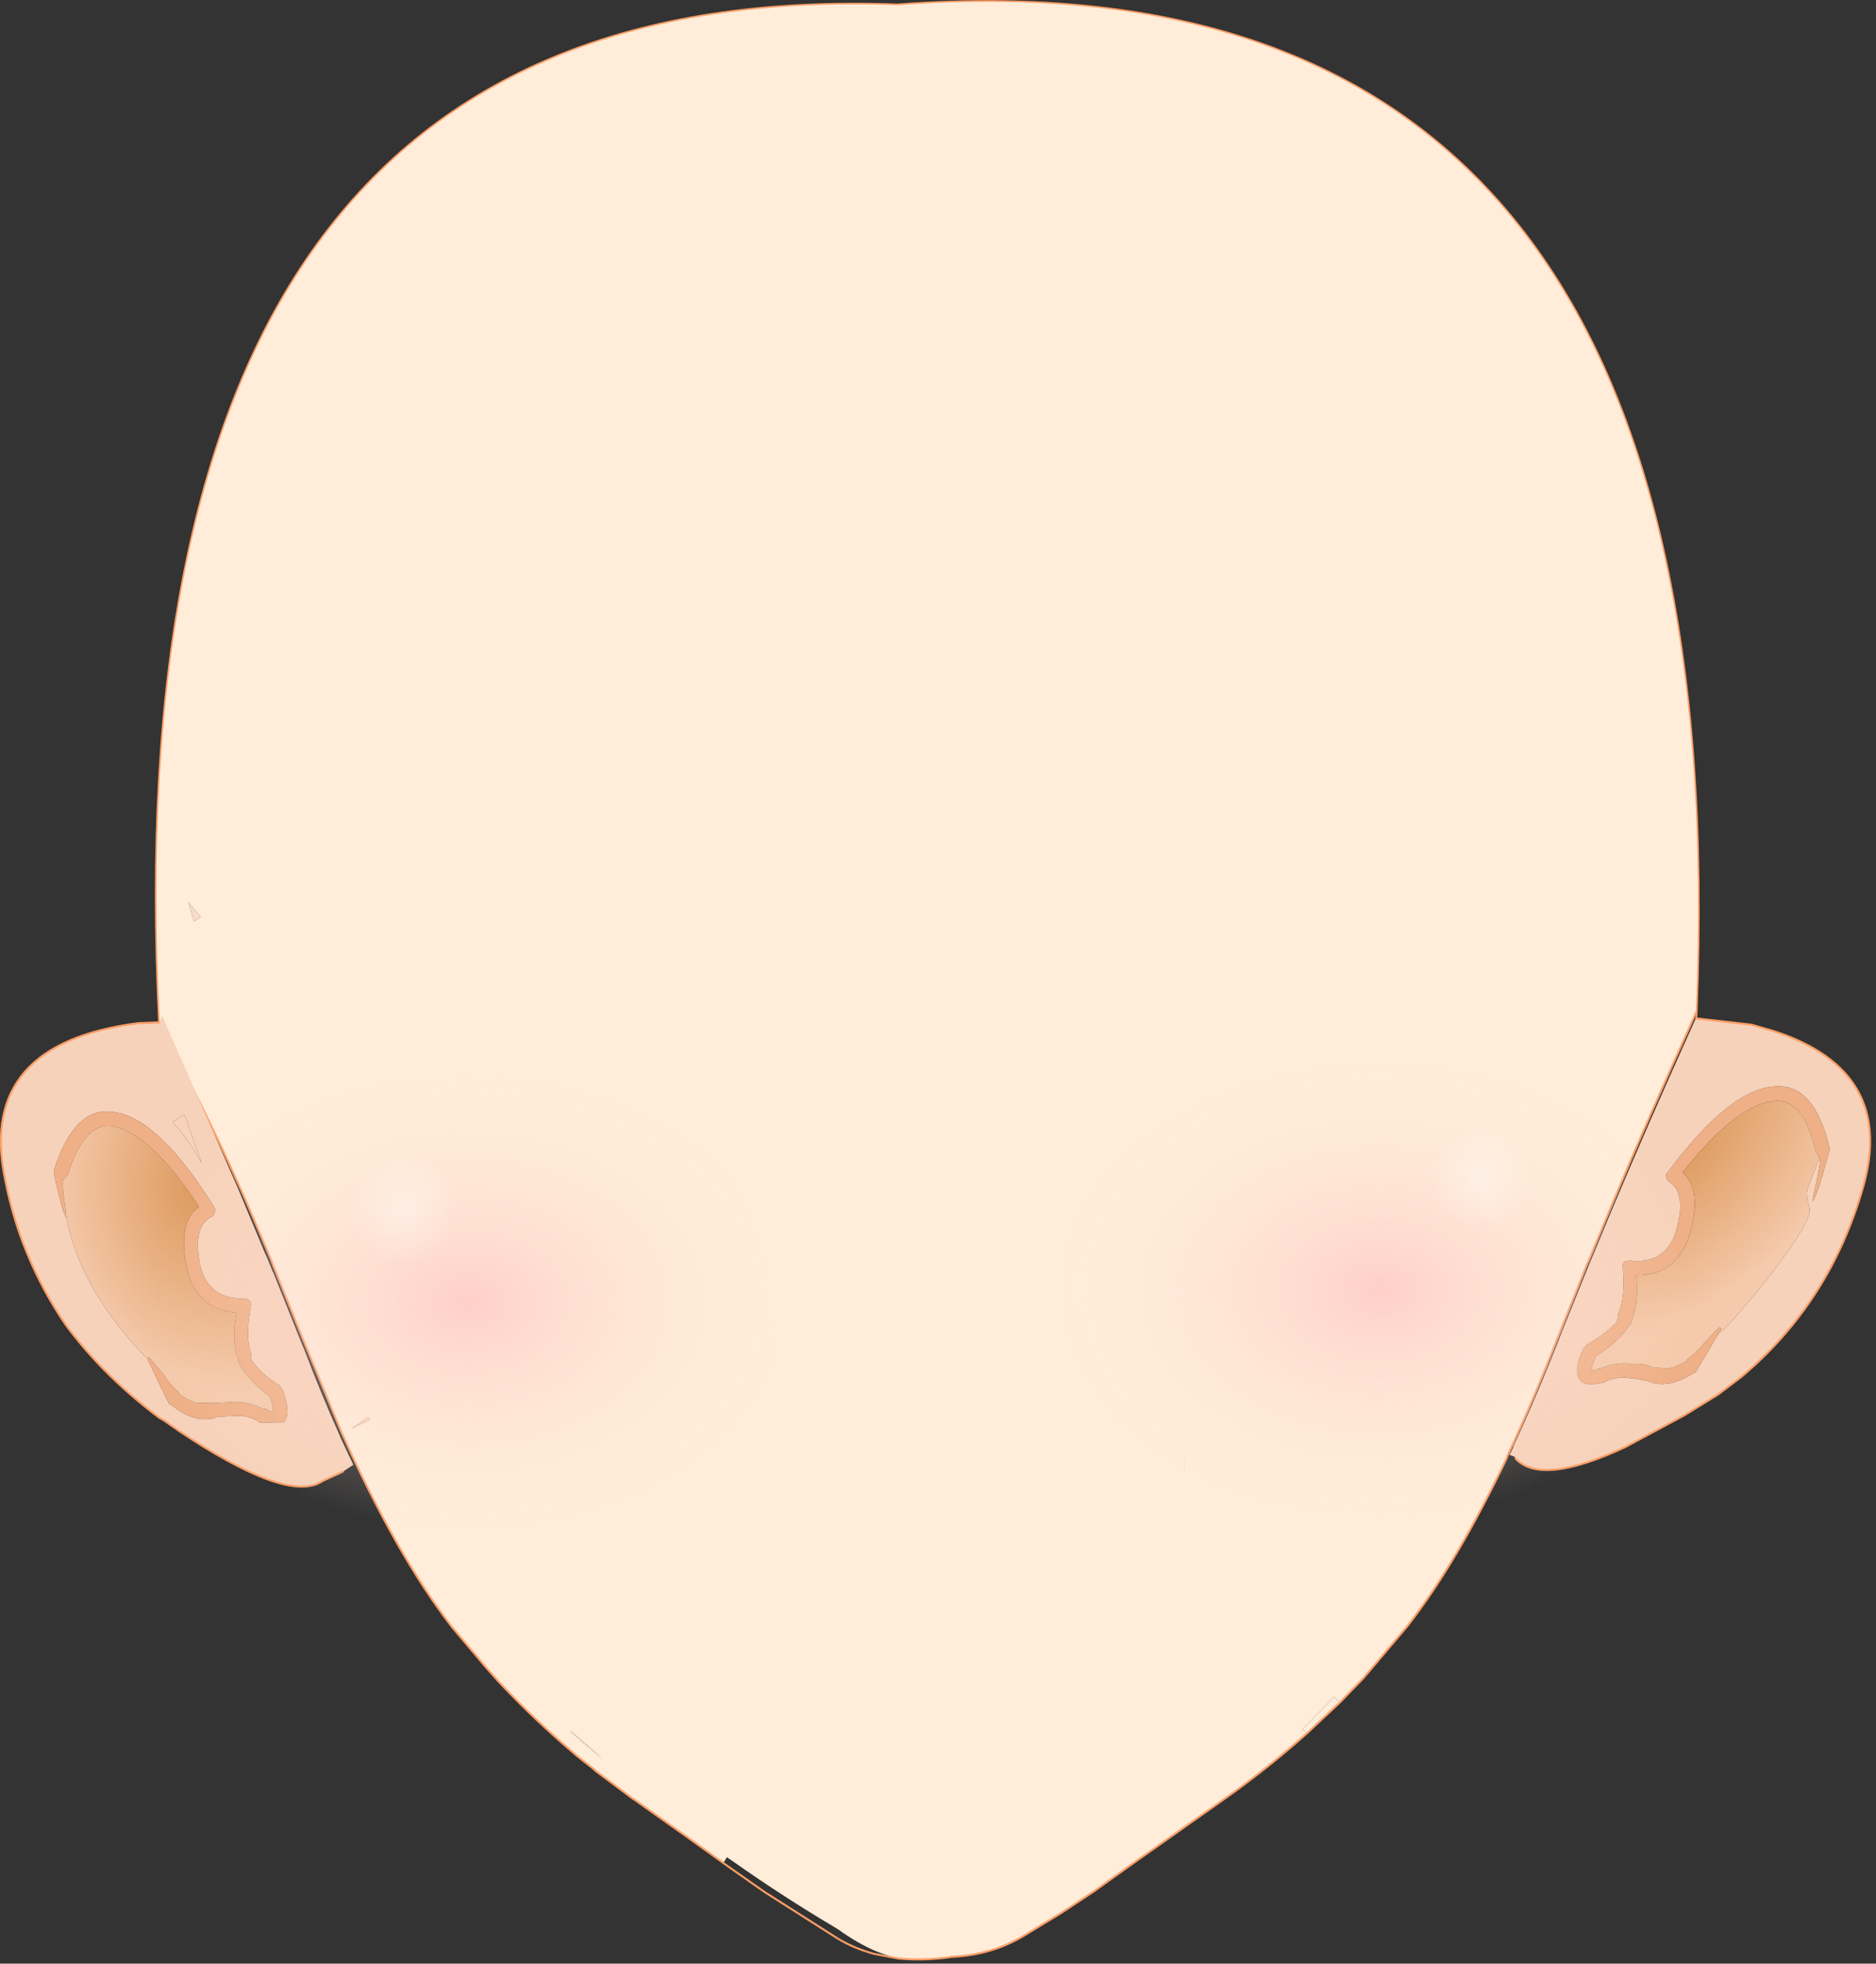 <svg xmlns="http://www.w3.org/2000/svg" width="236" height="247"><rect width="100%" height="100%" fill="#333333" stroke="none"/><g transform="translate(.1 -12.15)"><path d="M167.75 225.6l-4.05 4.1.7.4q-4.3 3.85-9.1 7.35l-.9.65-11.7 8.25-4.9 3.5-.05.05-4.3 2.85-4.85 2.95q-4.05 2.4-9.1 2.6l-.2.05q-3.4.45-6.4.15-1.55-.4-3-1-2.25-1-4.4-2.55l-.55-.35q-6.5-3.85-12.75-8.25l-.8-.55-.05-.05-.45.75-.05-.05-.15-.1-4.25-3.05-6.85-4.85h-.05l-.05-.05-4.75-3.55v-.05l-2.3-1.8-1.9-1.65q-4.15-3.65-7.85-7.6l-.05-.05-1.65-1.85-4-4.75-.25-.3q-6.95-9-13.8-24.3l-.05-.1-4.9-11.85-3.9-9.65v-.05l-.65-1.55-.45-1.05q-5.05-12.15-13.1-27.5Q13.25 8.95 112.75 12.7q106.1-7.8 100.6 126.65-6.35 14-10.95 25l-2.7 6.5-.05.05-3.75 9.4q-3.2 8.2-6.4 15.05l-.05.2q-6.15 12.95-12.35 20.95l-.15.2-5.5 6.5-3 3.1-.7-.7m-142.6-98.1l-1.55-1.85.7 2.4.85-.55m21.05 62.9l-2.1 1.45 2.3-1.1-.2-.35m102.7 6.15l.05 1.05-.15-3.55.1 2.5M71.85 230h-.15l2.15 1.85 1.9 1.6-1.85-1.65-2.05-1.8" fill="#ffecd9"/><path d="M208.8 174.7l-2.3 1.5.85-.75 3.2-3.3-1.9 2.55h.15" fill="#f7d2bb"/><path d="M46.4 190.75l-2.3 1.1 2.1-1.45.2.35" fill="#fed8b4"/><path d="M73.9 231.8l1.85 1.65-1.9-1.6L71.7 230h.15l2.05 1.8" fill="#ffeddb"/><radialGradient id="a" gradientUnits="userSpaceOnUse" gradientTransform="matrix(.193 0 0 .199 102.15 82.45)" spreadMethod="pad" cx="0" cy="0" r="819.2" fx="0" fy="0"><stop offset=".02" stop-color="#f0c4b0"/><stop offset="1" stop-color="#ffeddb"/></radialGradient><path d="M24.3 128.05l-.7-2.4 1.55 1.85-.85.55" fill="url(#a)"/><radialGradient id="b" gradientUnits="userSpaceOnUse" gradientTransform="matrix(.048 0 0 .05 187.75 193.3)" spreadMethod="pad" cx="0" cy="0" r="819.2" fx="0" fy="0"><stop offset="0" stop-color="#febcbc"/><stop offset="1" stop-color="#ffeddb"/></radialGradient><path d="M168.45 226.3l-4.05 3.8-.7-.4 4.05-4.1.7.7" fill="url(#b)"/><path d="M213.35 139.35q-6.35 14-10.95 25l-2.7 6.5-.05.05-3.75 9.4q-3.2 8.2-6.4 15.05l-.05.2q-6.15 12.95-12.35 20.95l-.15.2-5.5 6.5-3 3.1-4.05 3.8q-4.3 3.85-9.1 7.35l-.9.65-11.7 8.25-4.9 3.5-.05.05-4.3 2.85-4.85 2.95q-4.05 2.4-9.1 2.6l-.2.05q-3.4.45-6.4.15l-3.1-.6q-2.4-.65-4.5-1.9l-9.2-5.85-5.2-3.65-.05-.05-.15-.1-4.25-3.05-6.85-4.85h-.05l-.05-.05-4.75-3.55v-.05l-2.3-1.8-1.9-1.65q-4.15-3.65-7.85-7.6l-.05-.05-1.65-1.85-4-4.75-.25-.3q-6.95-9-13.8-24.3l-.05-.1-4.9-11.85-3.9-9.65v-.05l-.65-1.55-.45-1.05q-5.05-12.15-13.1-27.5m5.25 42.9l.2.2" fill="none" stroke-width=".25" stroke-linecap="round" stroke-linejoin="round" stroke-miterlimit="3" stroke="#fd9e66"/><path d="M213.3 140.25l.05-.9m-193.45 1.4Q13.25 8.95 112.75 12.7q106.1-7.8 100.6 126.65" fill="none" stroke-width=".2" stroke-linecap="round" stroke-linejoin="round" stroke-miterlimit="3" stroke="#fd9e66"/><path d="M213.3 140.25l6.95.8 2.8.8q15.35 5 11.25 19.55-4.15 14.55-15.35 23.95l-2.9 2.2-4.3 2.65-7.45 4q-10.55 4.9-13.75 1.4l-.1-.2-.65-.25.45-.9.05-.2q3.05-6.55 6.1-14.4l3.6-8.9.05-.1 2.6-6.25q4.45-10.6 10.6-24.2l.05.05m8.6 33.2q6.05-7.7 5.65-9.35-.55-1.7-.2-2.55l1.45-3.8q.25.2-.55 3.8-.85 3.55.6-.45l1.25-4.4q-1.9-8.15-6.7-7.9-5.8.15-13.7 10.8l-.2.25.05.55.3.4q2.2 1.3 1 5.85-1.15 4.4-5.55 4.1l-.3-.05-.55.1q-.25.05-.35.25-.1.2-.05.5.3 3.95-.55 5.75l-.05.35-.1.7q-1.3 1.5-3.85 2.95l-.4.45q-1.35 2.95-.4 4 .45.85 3.05.3l.15-.15q1.55-.65 3-.4h.2l1.8.3h.2q2.5 1.25 5.95-1l.1.05 3-5.05q.7-.15 5.75-6.35" fill="#f7d2bb"/><path d="M228.35 157.15q-1.45-6.5-4.85-6.55-5 .2-11.95 9.05 2.5 2.05.95 7.6-1.55 5.35-6.75 5.3.3 3.8-.6 5.75l-.1.35-.25.3q-1.3 2-4.1 3.75-.7 1.4-.5 1.9l1.1-.4-.2.15q2-.9 3.9-.65 1.65-.15 2.8.45l2.05.15q1.05-.25 2.4-1.05l-.2-.05q1.4-1 2.2-2.1l1.8-1.85.2-.15.2.2-.3.5-3 5.05-.1-.05q-3.45 2.25-5.95 1h-.2l-1.8-.3h-.2q-1.45-.25-3 .4l-.15.15q-2.6.55-3.05-.3-.95-1.05.4-4l.4-.45q2.55-1.45 3.85-2.95l.1-.7.05-.35q.85-1.8.55-5.75-.05-.3.05-.5t.35-.25l.55-.1.3.05q4.4.3 5.55-4.1 1.2-4.55-1-5.85l-.3-.4-.05-.55.2-.25q7.9-10.65 13.7-10.8 4.8-.25 6.7 7.9l-1.25 4.4q-1.45 4-.6.45.8-3.6.55-3.8l-.45-.6" fill="#efb087"/><radialGradient id="c" gradientUnits="userSpaceOnUse" gradientTransform="matrix(.03 -.028 .021 .023 205.65 151.85)" spreadMethod="pad" cx="0" cy="0" r="819.2" fx="0" fy="0"><stop offset="0" stop-color="#d3873d"/><stop offset=".992" stop-color="#f5c9ab"/></radialGradient><path d="M216.15 179.8l.3-.5-.2-.2-.2.15-1.8 1.85q-.8 1.1-2.2 2.1l.2.05q-1.35.8-2.4 1.05l-2.05-.15q-1.15-.6-2.8-.45-1.9-.25-3.9.65l.2-.15-1.1.4q-.2-.5.5-1.9 2.8-1.75 4.1-3.75l.25-.3.1-.35q.9-1.95.6-5.75 5.2.05 6.75-5.3 1.55-5.55-.95-7.6 6.95-8.85 11.95-9.05 3.4.05 4.85 6.55l.45.6-1.45 3.8q-.35.85.2 2.55.4 1.65-5.65 9.35-5.05 6.2-5.75 6.35" fill="url(#c)"/><path d="M213.3 140.25l6.95.8 2.8.8q15.35 5 11.25 19.55-4.15 14.55-15.35 23.95l-2.9 2.2-4.3 2.65-7.45 4q-10.55 4.9-13.75 1.4" fill="none" stroke-width=".25" stroke-linecap="round" stroke-linejoin="round" stroke-miterlimit="3" stroke="#fd9e66"/><path d="M21.6 153.3q1.85 1.95 3.7 5.2l-2.2-6.15-1.5.95m-1.3-13.35l9.4 21.35 3.45 8.3.45 1 .6 1.5.05.05 3.7 9.25.2.45q2.2 5.8 4.5 10.9v.05l1.7 3.6-1.3.85-2.6 1.2q-4.3 2.95-18.4-6.55l-.2-.15-1.35-.95-.55-.3q-3.8-2.85-6.95-6.05-2.65-2.7-4.8-5.6-2.95-4.3-4.95-9.2-1.85-4.5-2.8-9.6-3.2-16.65 16.85-19.2l2.6-.1.4-.8m-12.05 25.4q1.75 9.05 10.2 17.75l2.15 4.5.6 1.2h.15q3.2 2.6 5.85 1.6l.2-.05 1.85-.1h.15q1.45-.15 2.95.65l.15.2 3.1-.05q.95-.95-.1-4l-.35-.55q-2.45-1.55-3.6-3.25l-.05-.7-.05-.35q-.7-1.85 0-5.75v-.55l-.35-.3-.5-.15-.35.05q-4.4-.1-5.25-4.6-.8-4.65 1.55-5.7l.3-.35.15-.55-.15-.3q-7.05-11.35-12.8-12-4.8-.65-7.35 7.3-.15.35.95 4.5l.2.7.4.85" fill="#f7d2bb"/><path d="M23.1 152.35l2.2 6.15q-1.85-3.25-3.7-5.2l1.5-.95" fill="#f8d2ba"/><path d="M7.85 164.5l-.2-.7q-1.1-4.15-.95-4.5 2.55-7.95 7.35-7.3 5.75.65 12.8 12l.15.3-.15.55-.3.35q-2.35 1.05-1.55 5.7.85 4.5 5.25 4.6l.35-.05.5.15.35.3v.55q-.7 3.9 0 5.75l.05.35.05.7q1.15 1.7 3.6 3.25l.35.55q1.05 3.05.1 4l-3.1.05-.15-.2q-1.5-.8-2.95-.65h-.15l-1.85.1-.2.05q-2.65 1-5.85-1.6h-.15l-.6-1.2-2.15-4.5.2-.25 1.8 2.15q.7 1.2 2 2.35l-.15.05q1.2.9 2.25 1.2l2.05.05 2.85-.15q1.85-.05 3.8 1l-.15-.2 1.05.45q.25-.45-.3-1.9-2.7-2.05-3.85-4.15l-.15-.35v-.3q-.85-2-.2-5.8-5.25-.4-6.3-5.85-1.05-5.7 1.6-7.45-6.2-9.45-11.15-10.2-3.4-.2-5.35 6.15l-.5.55q-.35.2.2 3.85l.1 1.05-.4-.85" fill="#efb087"/><radialGradient id="d" gradientUnits="userSpaceOnUse" gradientTransform="matrix(.031 -.002 .002 .032 32.05 161.15)" spreadMethod="pad" cx="0" cy="0" r="819.2" fx="0" fy="0"><stop offset="0" stop-color="#d3873d"/><stop offset=".992" stop-color="#f5c9ab"/></radialGradient><path d="M8.25 165.35l-.1-1.05q-.55-3.65-.2-3.85l.5-.55q1.95-6.35 5.35-6.15 4.95.75 11.15 10.2-2.65 1.75-1.6 7.45 1.05 5.45 6.3 5.85-.65 3.8.2 5.8v.3l.15.35q1.15 2.1 3.85 4.15.55 1.45.3 1.9l-1.05-.45.15.2q-1.95-1.05-3.8-1l-2.85.15-2.05-.05q-1.05-.3-2.25-1.2l.15-.05q-1.3-1.15-2-2.35l-1.8-2.15-.2.25q-8.45-8.7-10.2-17.75" fill="url(#d)"/><path d="M19.9 140.75l-2.6.1Q-2.75 143.4.45 160.05q.95 5.1 2.8 9.6 2 4.9 4.95 9.2 2.15 2.9 4.8 5.6 3.15 3.2 6.95 6.05l.55.3 1.35.95m.2.15q14.1 9.5 18.4 6.55l2.6-1.2" fill="none" stroke-width=".25" stroke-linecap="round" stroke-linejoin="round" stroke-miterlimit="3" stroke="#fd9e66"/><radialGradient id="e" gradientUnits="userSpaceOnUse" gradientTransform="matrix(.049 0 0 .035 173.35 174.4)" spreadMethod="pad" cx="0" cy="0" r="819.2" fx="0" fy="0"><stop offset="0" stop-color="#febcbc" stop-opacity=".6"/><stop offset="1" stop-color="#ffeddb" stop-opacity="0"/></radialGradient><path d="M200.4 150.7q11.6 11.95 11.6 28.9 0 16.85-11.6 28.85-11.6 11.95-28 11.95t-28-11.95q-11.6-12-11.6-28.85 0-16.95 11.6-28.9t28-11.95q16.4 0 28 11.95" fill="url(#e)"/><radialGradient id="f" gradientUnits="userSpaceOnUse" gradientTransform="matrix(.049 0 0 .035 58.65 175.95)" spreadMethod="pad" cx="0" cy="0" r="819.2" fx="0" fy="0"><stop offset="0" stop-color="#febcbc" stop-opacity=".6"/><stop offset="1" stop-color="#ffeddb" stop-opacity="0"/></radialGradient><path d="M57.7 140.3q16.4 0 28 11.95 11.6 11.95 11.6 28.9Q97.3 198 85.7 210q-11.6 11.95-28 11.95T29.7 210q-11.6-12-11.6-28.85 0-16.95 11.6-28.9t28-11.95" fill="url(#f)"/><radialGradient id="g" gradientUnits="userSpaceOnUse" gradientTransform="matrix(.008 0 0 .009 50.85 164.3)" spreadMethod="pad" cx="0" cy="0" r="819.2" fx="0" fy="0"><stop offset="0" stop-color="#fff" stop-opacity=".373"/><stop offset="1" stop-color="#fff" stop-opacity="0"/></radialGradient><path d="M46.45 159.95q2.2-2.35 4.4-2.4 2.2.05 4.45 2.4 2.15 2.15 2.1 4.35.05 2.3-2.1 4.6-2.25 2.2-4.45 2.15-2.2.05-4.4-2.15-2.2-2.3-2.15-4.6-.05-2.2 2.15-4.35" fill="url(#g)"/><radialGradient id="h" gradientUnits="userSpaceOnUse" gradientTransform="matrix(.008 0 0 .008 186.25 160.35)" spreadMethod="pad" cx="0" cy="0" r="819.2" fx="0" fy="0"><stop offset="0" stop-color="#fff" stop-opacity=".373"/><stop offset="1" stop-color="#fff" stop-opacity="0"/></radialGradient><path d="M186.25 166.6q-2.05 0-4.05-2.05-2-2.1-1.95-4.2-.05-2 1.95-4 2-2.15 4.05-2.2 2.05.05 4.1 2.2 1.95 2 1.95 4 0 2.1-1.95 4.2-2.05 2.05-4.1 2.05" fill="url(#h)"/></g></svg>